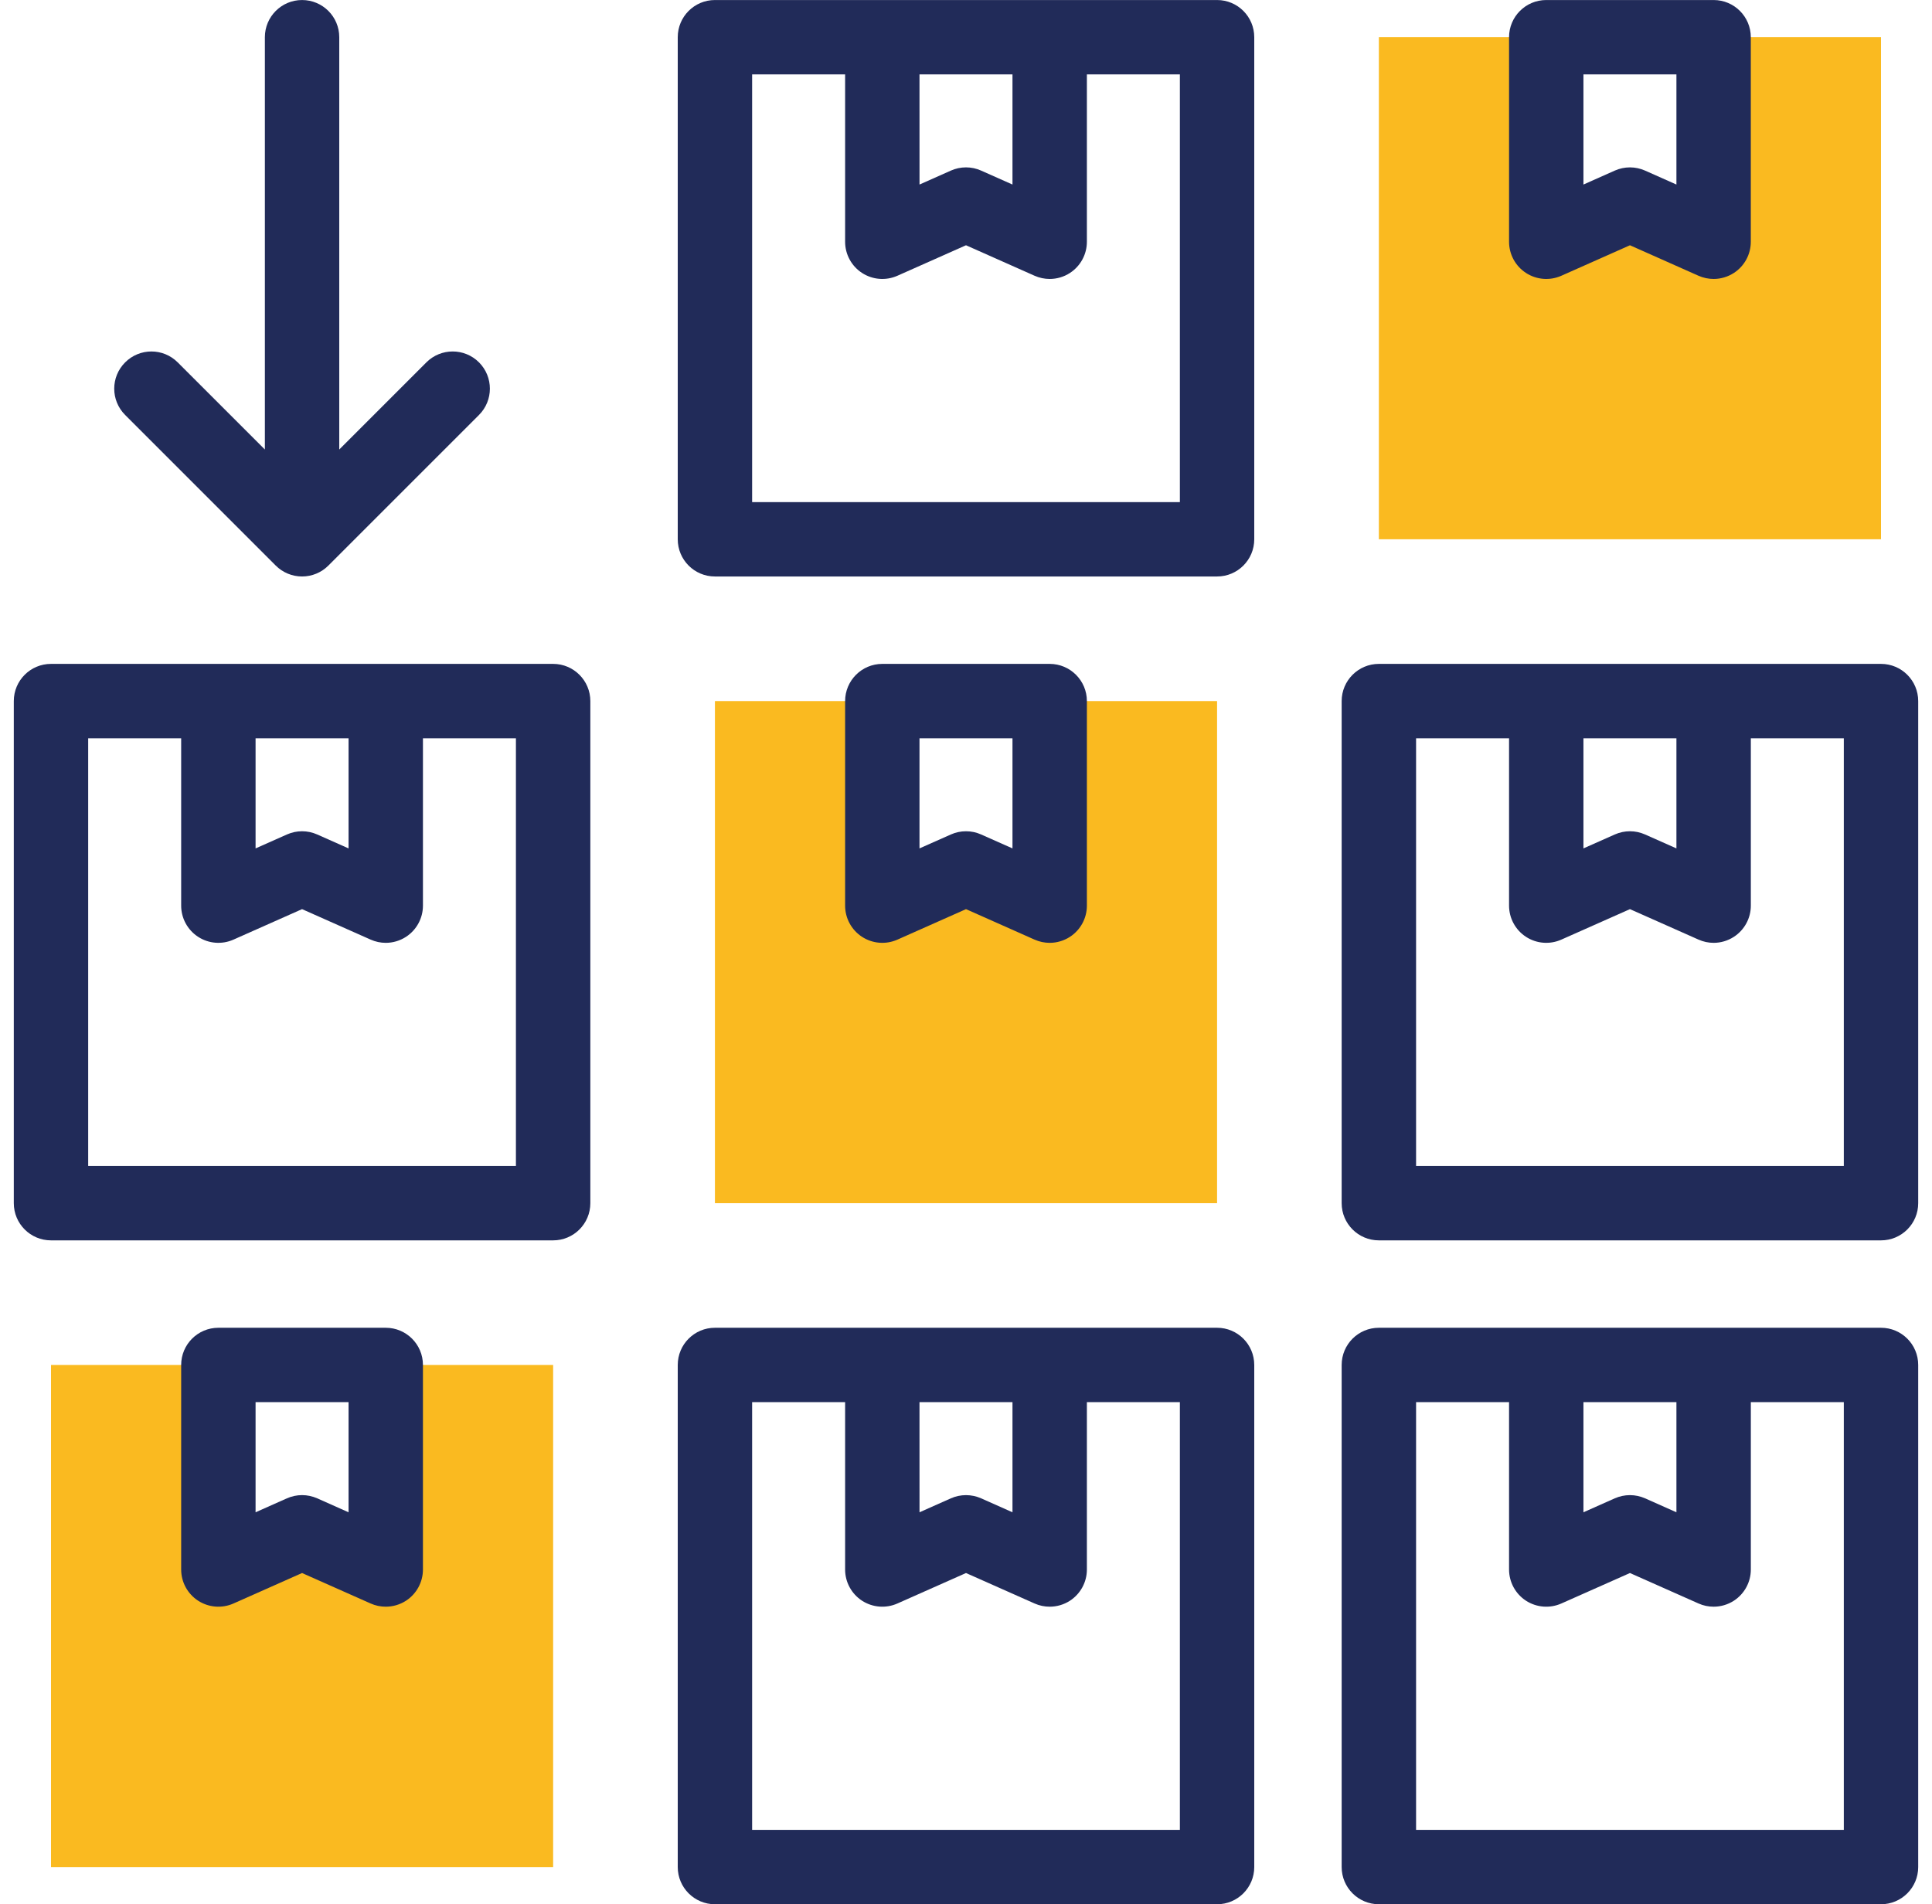 <svg width="70" height="69" viewBox="0 0 70 69" fill="none" xmlns="http://www.w3.org/2000/svg">
<g clip-path="url(#clip0_287_632)">
<path fill-rule="evenodd" clip-rule="evenodd" d="M49.959 19.541H68.152V1.348H62.088V8.76L59.056 7.413L56.023 8.76V1.348H49.959V19.541Z" fill="#FABA20"/>
<path fill-rule="evenodd" clip-rule="evenodd" d="M44.097 43.597V25.404H38.032V32.816L35 31.468L31.968 32.816V25.404H25.903V43.597H44.097Z" fill="#FABA20"/>
<path fill-rule="evenodd" clip-rule="evenodd" d="M20.041 67.653V49.46H13.976V56.872L10.944 55.524L7.912 56.872V49.46H1.848V67.653H20.041Z" fill="#FABA20"/>
<path d="M44.097 0.001H25.903C25.159 0.001 24.556 0.604 24.556 1.348V19.541C24.556 20.286 25.159 20.889 25.903 20.889H44.097C44.841 20.889 45.444 20.286 45.444 19.541V1.348C45.444 0.604 44.841 0.001 44.097 0.001ZM33.315 2.696H36.684V6.687L35.547 6.181C35.199 6.026 34.801 6.026 34.453 6.181L33.316 6.687L33.315 2.696ZM42.749 18.194H27.251V2.696H30.62V8.76C30.62 9.216 30.851 9.642 31.233 9.89C31.616 10.139 32.098 10.177 32.515 9.992L35 8.887L37.485 9.992C37.66 10.069 37.846 10.108 38.032 10.108C38.289 10.108 38.545 10.035 38.767 9.89C39.149 9.642 39.38 9.216 39.38 8.76V2.696H42.749V18.194Z" fill="#212B59"/>
<path d="M55.289 9.89C55.672 10.139 56.154 10.177 56.571 9.992L59.056 8.887L61.54 9.992C61.715 10.069 61.902 10.108 62.088 10.108C62.344 10.108 62.6 10.034 62.822 9.89C63.205 9.642 63.435 9.216 63.435 8.76V1.348C63.435 0.604 62.832 0.001 62.088 0.001H56.023C55.279 0.001 54.676 0.604 54.676 1.348V8.76C54.676 9.217 54.907 9.642 55.289 9.89ZM57.371 2.696H60.74V6.687L59.603 6.181C59.429 6.104 59.242 6.065 59.056 6.065C58.869 6.065 58.682 6.104 58.508 6.181L57.371 6.687V2.696Z" fill="#212B59"/>
<path d="M20.041 24.056H1.848C1.103 24.056 0.5 24.66 0.5 25.404V43.597C0.5 44.342 1.103 44.945 1.848 44.945H20.041C20.785 44.945 21.389 44.342 21.389 43.597V25.404C21.389 24.66 20.785 24.056 20.041 24.056ZM9.26 26.752H12.629V30.742L11.492 30.237C11.143 30.082 10.745 30.082 10.397 30.237L9.26 30.742V26.752ZM18.693 42.25H3.195V26.752H6.564V32.816C6.564 33.272 6.795 33.697 7.178 33.946C7.56 34.195 8.043 34.233 8.46 34.047L10.944 32.943L13.429 34.047C13.604 34.125 13.79 34.164 13.976 34.164C14.233 34.164 14.489 34.09 14.711 33.946C15.093 33.697 15.324 33.272 15.324 32.816V26.752H18.693V42.25Z" fill="#212B59"/>
<path d="M32.515 34.048L35 32.943L37.485 34.048C37.66 34.125 37.846 34.164 38.032 34.164C38.289 34.164 38.545 34.09 38.767 33.946C39.149 33.698 39.38 33.272 39.38 32.816V25.404C39.38 24.66 38.776 24.056 38.032 24.056H31.968C31.224 24.056 30.62 24.66 30.62 25.404V32.816C30.62 33.272 30.851 33.698 31.233 33.946C31.616 34.195 32.098 34.233 32.515 34.048ZM33.315 26.752H36.684V30.742L35.547 30.237C35.373 30.159 35.187 30.121 35 30.121C34.813 30.121 34.627 30.159 34.453 30.237L33.315 30.742V26.752Z" fill="#212B59"/>
<path d="M68.152 24.056H49.959C49.215 24.056 48.611 24.66 48.611 25.404V43.597C48.611 44.342 49.215 44.945 49.959 44.945H68.152C68.897 44.945 69.5 44.342 69.5 43.597V25.404C69.5 24.66 68.897 24.056 68.152 24.056ZM57.371 26.752H60.74V30.742L59.603 30.237C59.255 30.082 58.857 30.082 58.508 30.237L57.371 30.742L57.371 26.752ZM66.805 42.25H51.307V26.752H54.676V32.816C54.676 33.272 54.907 33.697 55.289 33.946C55.672 34.195 56.154 34.233 56.571 34.047L59.056 32.943L61.541 34.047C61.715 34.125 61.902 34.164 62.088 34.164C62.345 34.164 62.6 34.09 62.822 33.946C63.205 33.697 63.436 33.272 63.436 32.816V26.752H66.805V42.25Z" fill="#212B59"/>
<path d="M13.976 48.112H7.912C7.168 48.112 6.564 48.715 6.564 49.46V56.872C6.564 57.328 6.795 57.753 7.178 58.002C7.561 58.25 8.043 58.288 8.46 58.103L10.944 56.999L13.429 58.103C13.604 58.181 13.791 58.219 13.976 58.219C14.233 58.219 14.489 58.146 14.711 58.002C15.093 57.753 15.324 57.328 15.324 56.872V49.46C15.324 48.715 14.721 48.112 13.976 48.112ZM12.629 54.798L11.492 54.292C11.318 54.215 11.131 54.176 10.944 54.176C10.758 54.176 10.571 54.215 10.397 54.292L9.26 54.798V50.807H12.629V54.798Z" fill="#212B59"/>
<path d="M44.097 48.112H25.903C25.159 48.112 24.556 48.715 24.556 49.46V67.653C24.556 68.397 25.159 69.001 25.903 69.001H44.097C44.841 69.001 45.444 68.397 45.444 67.653V49.46C45.444 48.715 44.841 48.112 44.097 48.112ZM33.315 50.807H36.684V54.798L35.547 54.292C35.199 54.138 34.801 54.138 34.453 54.292L33.316 54.798L33.315 50.807ZM42.749 66.305H27.251V50.807H30.62V56.872C30.62 57.328 30.851 57.753 31.233 58.002C31.616 58.25 32.098 58.288 32.515 58.103L35 56.999L37.485 58.103C37.66 58.181 37.846 58.219 38.032 58.219C38.289 58.219 38.545 58.146 38.767 58.002C39.149 57.753 39.38 57.328 39.38 56.872V50.807H42.749V66.305Z" fill="#212B59"/>
<path d="M68.152 48.112H49.959C49.215 48.112 48.611 48.715 48.611 49.46V67.653C48.611 68.397 49.215 69.001 49.959 69.001H68.152C68.897 69.001 69.5 68.397 69.5 67.653V49.46C69.5 48.715 68.897 48.112 68.152 48.112ZM57.371 50.807H60.74V54.798L59.603 54.292C59.255 54.138 58.857 54.138 58.508 54.292L57.371 54.798L57.371 50.807ZM66.805 66.305H51.307V50.807H54.676V56.872C54.676 57.328 54.907 57.753 55.289 58.002C55.672 58.25 56.154 58.288 56.571 58.103L59.056 56.999L61.541 58.103C61.715 58.181 61.902 58.219 62.088 58.219C62.345 58.219 62.6 58.146 62.822 58.002C63.205 57.753 63.436 57.328 63.436 56.872V50.807H66.805V66.305Z" fill="#212B59"/>
<path d="M9.991 20.494C10.244 20.747 10.587 20.889 10.944 20.889C11.302 20.889 11.645 20.747 11.897 20.494L17.355 15.036C17.881 14.51 17.881 13.657 17.355 13.13C16.829 12.604 15.976 12.604 15.449 13.13L12.292 16.288V1.348C12.292 0.604 11.689 0.001 10.944 0.001C10.2 0.001 9.597 0.604 9.597 1.348V16.288L6.439 13.131C5.913 12.604 5.06 12.604 4.534 13.131C4.007 13.657 4.007 14.51 4.534 15.036L9.991 20.494Z" fill="#212B59"/>
</g>
<defs>
<clipPath id="clip0_287_632">
<rect width="69" height="69" fill="white" transform="translate(0.5 0.001)"/>
</clipPath>
</defs>
</svg>
